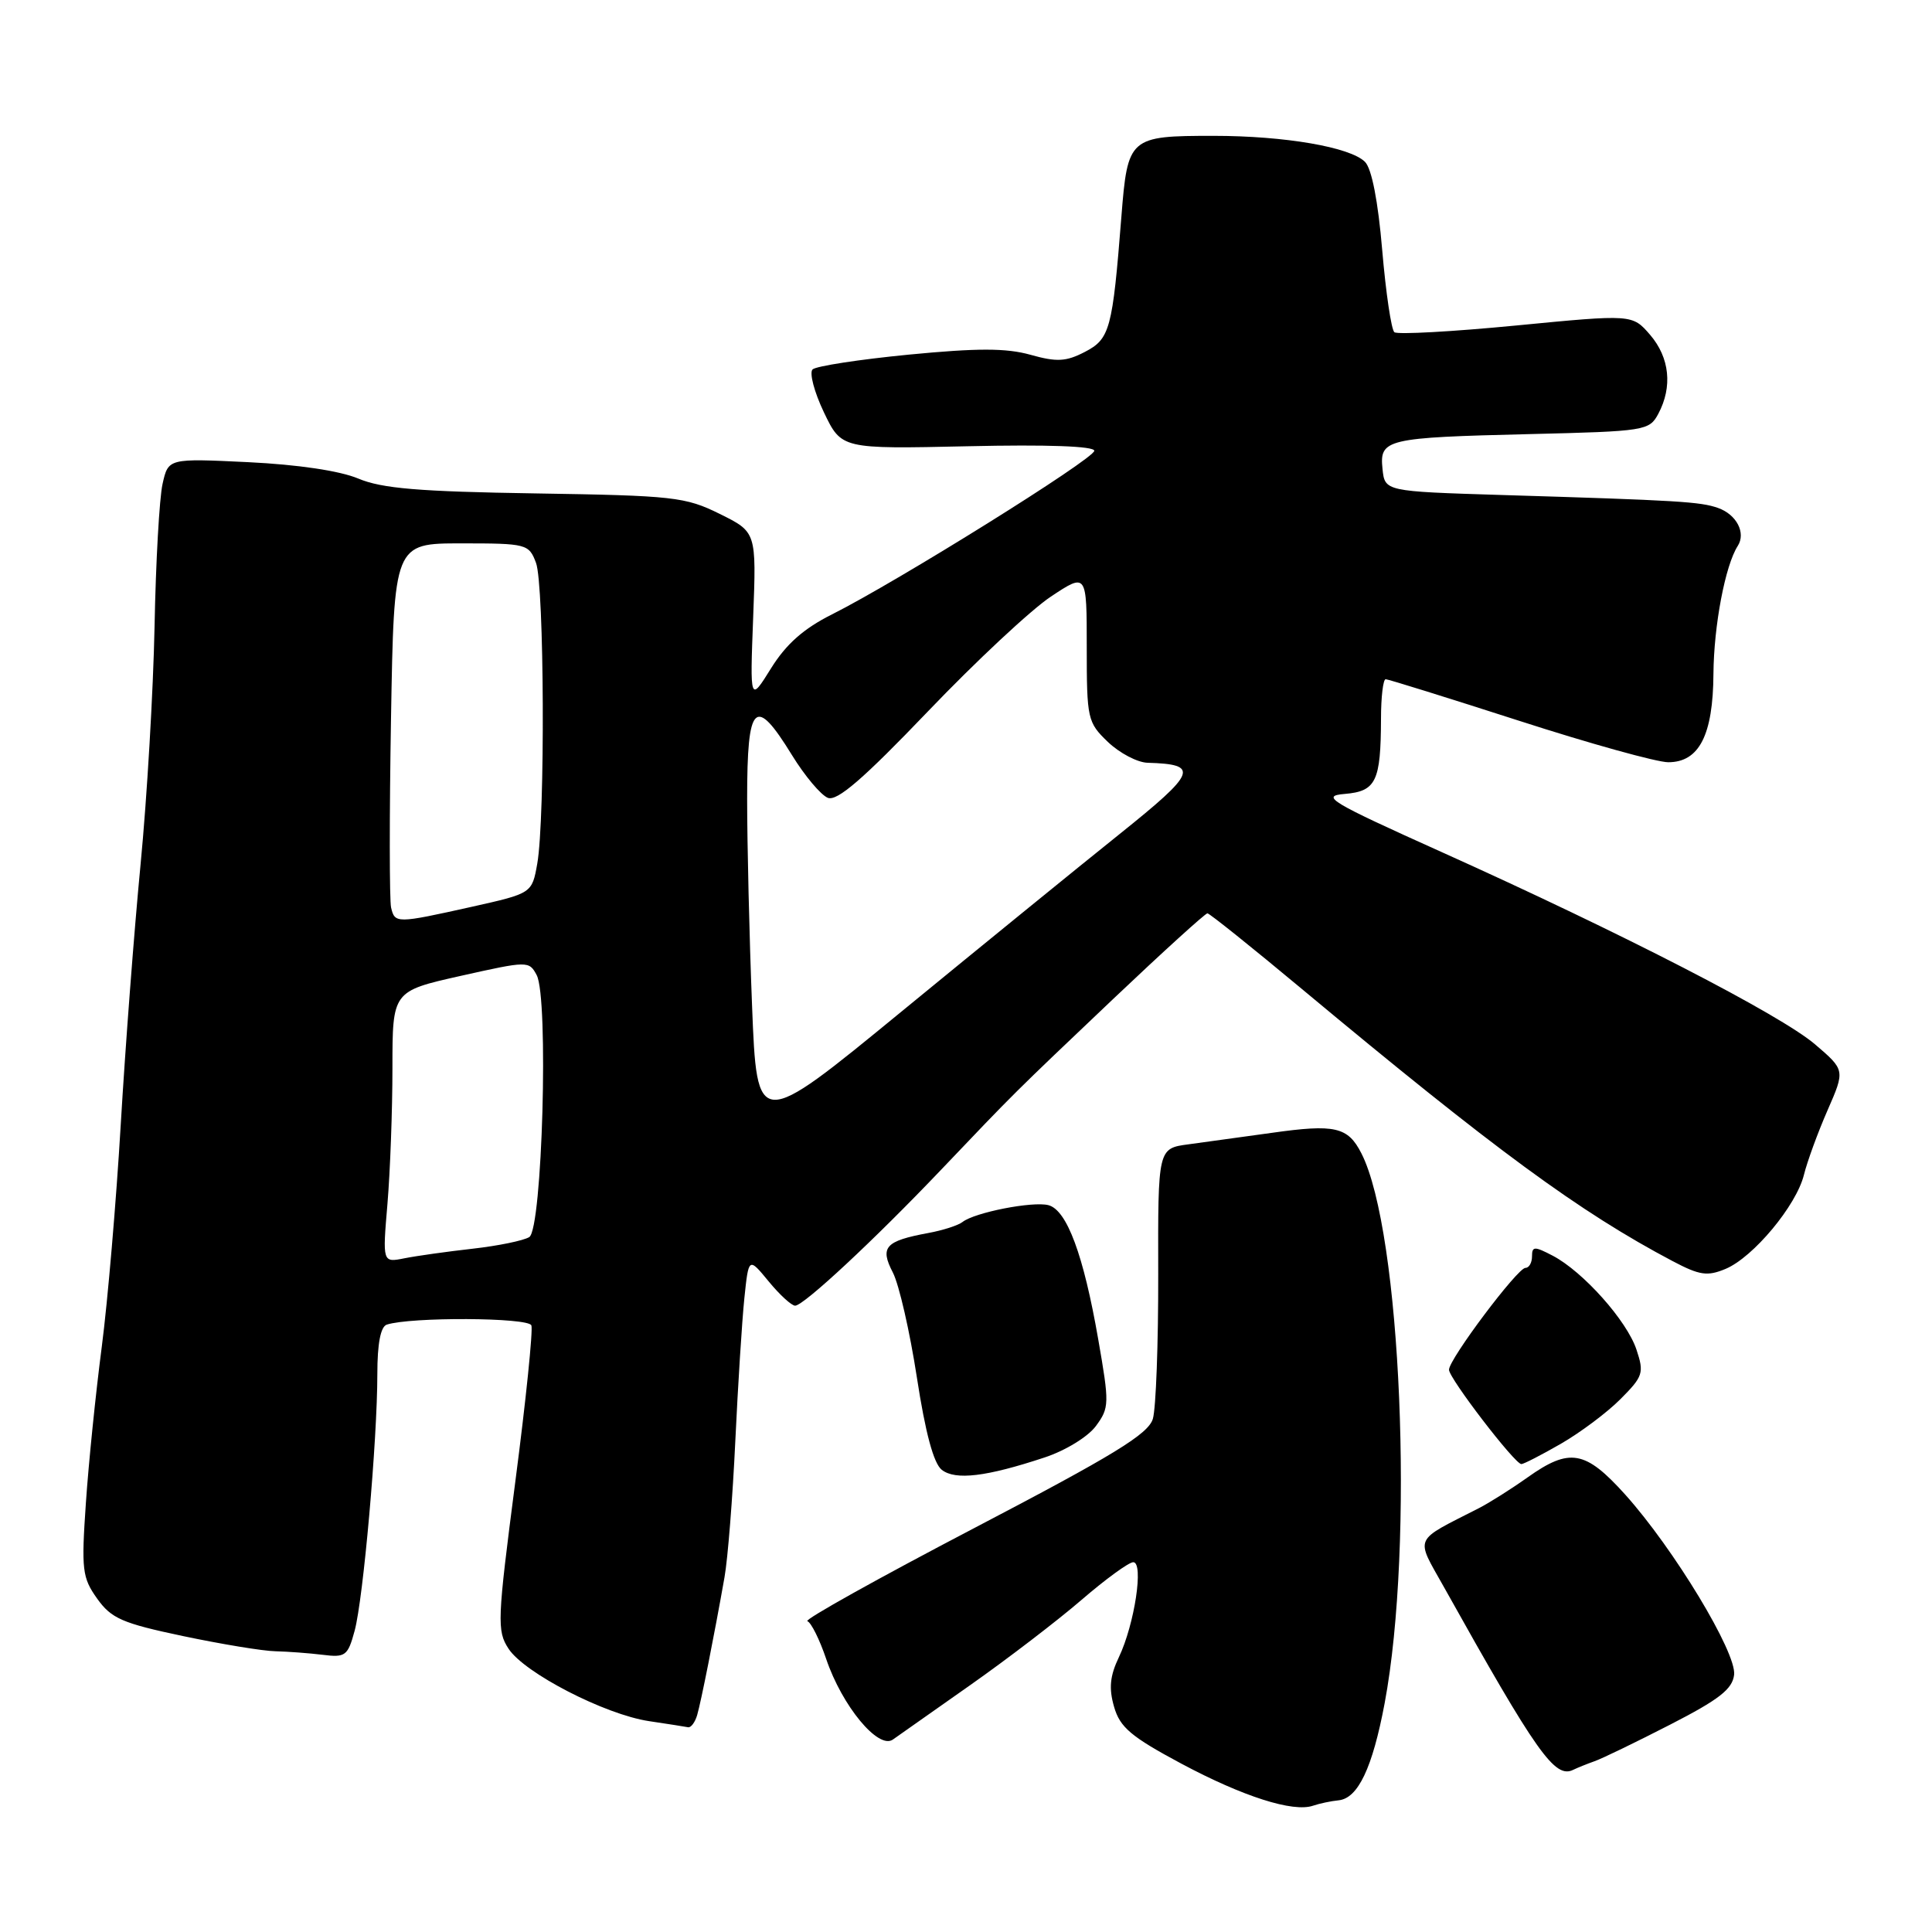 <?xml version="1.0" encoding="UTF-8" standalone="no"?>
<!DOCTYPE svg PUBLIC "-//W3C//DTD SVG 1.1//EN" "http://www.w3.org/Graphics/SVG/1.1/DTD/svg11.dtd" >
<svg xmlns="http://www.w3.org/2000/svg" xmlns:xlink="http://www.w3.org/1999/xlink" version="1.1" viewBox="0 0 256 256">
 <g >
 <path fill="currentColor"
d=" M 177.38 238.55 C 179.95 238.28 181.86 234.25 183.47 225.70 C 187.42 204.65 185.67 163.16 180.39 152.82 C 178.60 149.31 176.89 148.92 168.50 150.11 C 164.65 150.65 159.69 151.33 157.47 151.63 C 153.43 152.17 153.43 152.17 153.47 168.83 C 153.49 178.00 153.17 186.62 152.76 188.00 C 152.16 190.02 147.61 192.80 129.05 202.50 C 116.42 209.10 106.49 214.64 106.98 214.81 C 107.48 214.99 108.60 217.24 109.47 219.81 C 111.58 226.05 116.39 231.86 118.31 230.50 C 119.09 229.95 123.72 226.69 128.61 223.25 C 133.50 219.81 140.11 214.75 143.30 212.00 C 146.49 209.25 149.58 207.00 150.16 207.00 C 151.58 207.00 150.34 215.22 148.26 219.58 C 147.07 222.07 146.91 223.71 147.62 226.16 C 148.40 228.88 149.86 230.12 156.53 233.69 C 164.71 238.06 171.35 240.18 174.00 239.26 C 174.82 238.98 176.35 238.65 177.38 238.55 Z  M 211.29 233.37 C 212.27 233.03 216.77 230.85 221.29 228.53 C 227.80 225.19 229.56 223.82 229.78 221.91 C 230.11 218.97 221.79 205.21 215.34 198.03 C 210.06 192.17 207.99 191.80 202.40 195.77 C 200.26 197.29 197.38 199.11 196.00 199.82 C 187.14 204.35 187.52 203.48 191.35 210.33 C 203.64 232.33 206.03 235.71 208.46 234.51 C 209.03 234.23 210.31 233.72 211.29 233.37 Z  M 92.38 227.25 C 92.90 225.45 94.60 216.92 96.00 209.00 C 96.44 206.53 97.08 198.43 97.43 191.00 C 97.78 183.57 98.32 175.04 98.63 172.03 C 99.20 166.57 99.20 166.57 101.85 169.79 C 103.31 171.57 104.89 173.01 105.36 173.01 C 106.50 173.00 115.80 164.34 124.67 155.03 C 134.65 144.55 134.15 145.05 147.49 132.38 C 154.09 126.12 159.72 121.01 159.99 121.02 C 160.27 121.03 165.90 125.54 172.50 131.04 C 198.13 152.40 209.29 160.59 221.66 167.12 C 225.23 169.00 226.24 169.14 228.66 168.13 C 232.32 166.59 238.03 159.74 239.03 155.67 C 239.46 153.93 240.86 150.09 242.15 147.14 C 244.49 141.79 244.49 141.79 240.49 138.37 C 235.91 134.46 214.96 123.67 191.04 112.91 C 176.19 106.23 174.93 105.47 178.18 105.20 C 182.34 104.85 182.96 103.55 182.99 95.25 C 182.99 92.36 183.27 90.00 183.61 90.00 C 183.94 90.00 191.89 92.48 201.27 95.50 C 210.65 98.53 219.55 101.00 221.05 101.00 C 225.15 101.00 226.99 97.40 227.04 89.29 C 227.09 82.89 228.60 74.92 230.26 72.34 C 231.37 70.62 230.11 68.18 227.66 67.31 C 225.32 66.48 222.42 66.30 199.00 65.59 C 183.50 65.11 183.50 65.11 183.19 62.14 C 182.78 58.18 183.62 57.98 202.69 57.52 C 218.03 57.15 218.54 57.07 219.74 54.82 C 221.64 51.25 221.24 47.39 218.65 44.37 C 216.29 41.64 216.29 41.64 200.90 43.13 C 192.43 43.95 185.17 44.35 184.76 44.02 C 184.36 43.69 183.63 38.80 183.15 33.14 C 182.60 26.65 181.76 22.34 180.87 21.45 C 178.92 19.49 170.23 18.00 160.80 18.00 C 149.63 18.00 149.42 18.19 148.59 28.71 C 147.41 43.66 147.08 44.91 143.73 46.64 C 141.25 47.92 140.03 47.99 136.54 47.01 C 133.33 46.11 129.52 46.11 120.42 46.99 C 113.86 47.63 108.13 48.51 107.67 48.95 C 107.22 49.39 107.89 51.95 109.17 54.63 C 111.50 59.50 111.50 59.50 128.25 59.13 C 138.77 58.89 145.00 59.12 145.00 59.73 C 145.00 60.79 118.84 77.10 110.24 81.41 C 106.49 83.29 104.17 85.34 102.17 88.55 C 99.37 93.05 99.37 93.05 99.80 81.78 C 100.23 70.50 100.23 70.50 95.36 68.09 C 90.81 65.84 89.25 65.67 70.97 65.38 C 55.52 65.14 50.60 64.73 47.47 63.41 C 45.01 62.38 39.46 61.56 32.90 61.24 C 22.30 60.73 22.30 60.73 21.54 64.12 C 21.12 65.98 20.64 74.47 20.48 83.00 C 20.31 91.53 19.48 105.70 18.63 114.50 C 17.78 123.30 16.60 138.82 16.00 149.00 C 15.40 159.18 14.27 172.45 13.48 178.50 C 12.69 184.55 11.74 193.84 11.38 199.15 C 10.77 208.01 10.89 209.04 12.87 211.82 C 14.75 214.46 16.19 215.09 24.26 216.79 C 29.34 217.86 34.85 218.77 36.50 218.80 C 38.15 218.84 40.97 219.05 42.76 219.27 C 45.77 219.65 46.09 219.41 46.99 216.09 C 48.14 211.86 50.00 190.80 50.00 182.05 C 50.00 178.05 50.43 175.79 51.25 175.52 C 54.39 174.49 70.00 174.56 70.41 175.62 C 70.64 176.23 69.69 185.56 68.28 196.34 C 65.89 214.74 65.83 216.09 67.39 218.47 C 69.50 221.69 80.15 227.18 86.00 228.06 C 88.47 228.43 90.81 228.79 91.18 228.87 C 91.56 228.94 92.10 228.21 92.38 227.25 Z  M 138.42 193.12 C 141.18 192.21 144.16 190.38 145.21 188.96 C 147.00 186.53 147.01 186.00 145.52 177.46 C 143.58 166.30 141.37 160.33 138.92 159.69 C 136.84 159.15 129.16 160.65 127.54 161.92 C 126.97 162.37 124.92 163.03 123.00 163.38 C 117.29 164.44 116.56 165.25 118.31 168.62 C 119.13 170.21 120.56 176.46 121.49 182.51 C 122.62 189.87 123.71 193.91 124.79 194.76 C 126.60 196.17 130.70 195.68 138.42 193.12 Z  M 206.82 191.31 C 209.39 189.83 212.95 187.17 214.72 185.39 C 217.72 182.38 217.87 181.92 216.84 178.83 C 215.57 175.00 209.77 168.50 205.75 166.39 C 203.32 165.12 203.00 165.13 203.00 166.47 C 203.00 167.31 202.61 168.00 202.13 168.00 C 201.08 168.00 192.00 180.09 192.00 181.50 C 192.00 182.63 200.72 194.00 201.59 194.00 C 201.89 194.00 204.25 192.79 206.82 191.31 Z  M 51.34 159.51 C 51.70 155.21 52.00 147.12 52.00 141.52 C 52.00 131.34 52.00 131.34 61.04 129.31 C 69.94 127.32 70.10 127.31 71.11 129.20 C 72.72 132.22 71.86 162.86 70.13 163.92 C 69.37 164.39 66.00 165.08 62.63 165.46 C 59.26 165.84 55.19 166.41 53.59 166.73 C 50.68 167.31 50.68 167.31 51.34 159.51 Z  M 99.65 133.22 C 99.29 124.12 99.00 111.80 99.00 105.84 C 99.00 93.11 100.04 92.09 104.93 100.04 C 106.63 102.81 108.78 105.36 109.70 105.72 C 110.94 106.19 114.39 103.21 122.94 94.28 C 129.30 87.63 136.64 80.78 139.25 79.05 C 144.00 75.90 144.00 75.90 144.00 85.76 C 144.00 95.26 144.10 95.72 146.80 98.31 C 148.35 99.79 150.71 101.03 152.05 101.07 C 159.00 101.27 158.59 102.31 148.36 110.51 C 142.94 114.85 129.91 125.46 119.40 134.08 C 100.30 149.75 100.30 149.75 99.65 133.22 Z  M 51.82 120.25 C 51.60 119.29 51.59 108.04 51.81 95.25 C 52.21 72.00 52.21 72.00 61.13 72.00 C 69.78 72.00 70.08 72.08 71.02 74.57 C 72.13 77.47 72.25 108.42 71.19 114.44 C 70.49 118.37 70.49 118.37 62.49 120.16 C 52.52 122.38 52.32 122.38 51.82 120.25 Z "/>
</g>
</svg>
